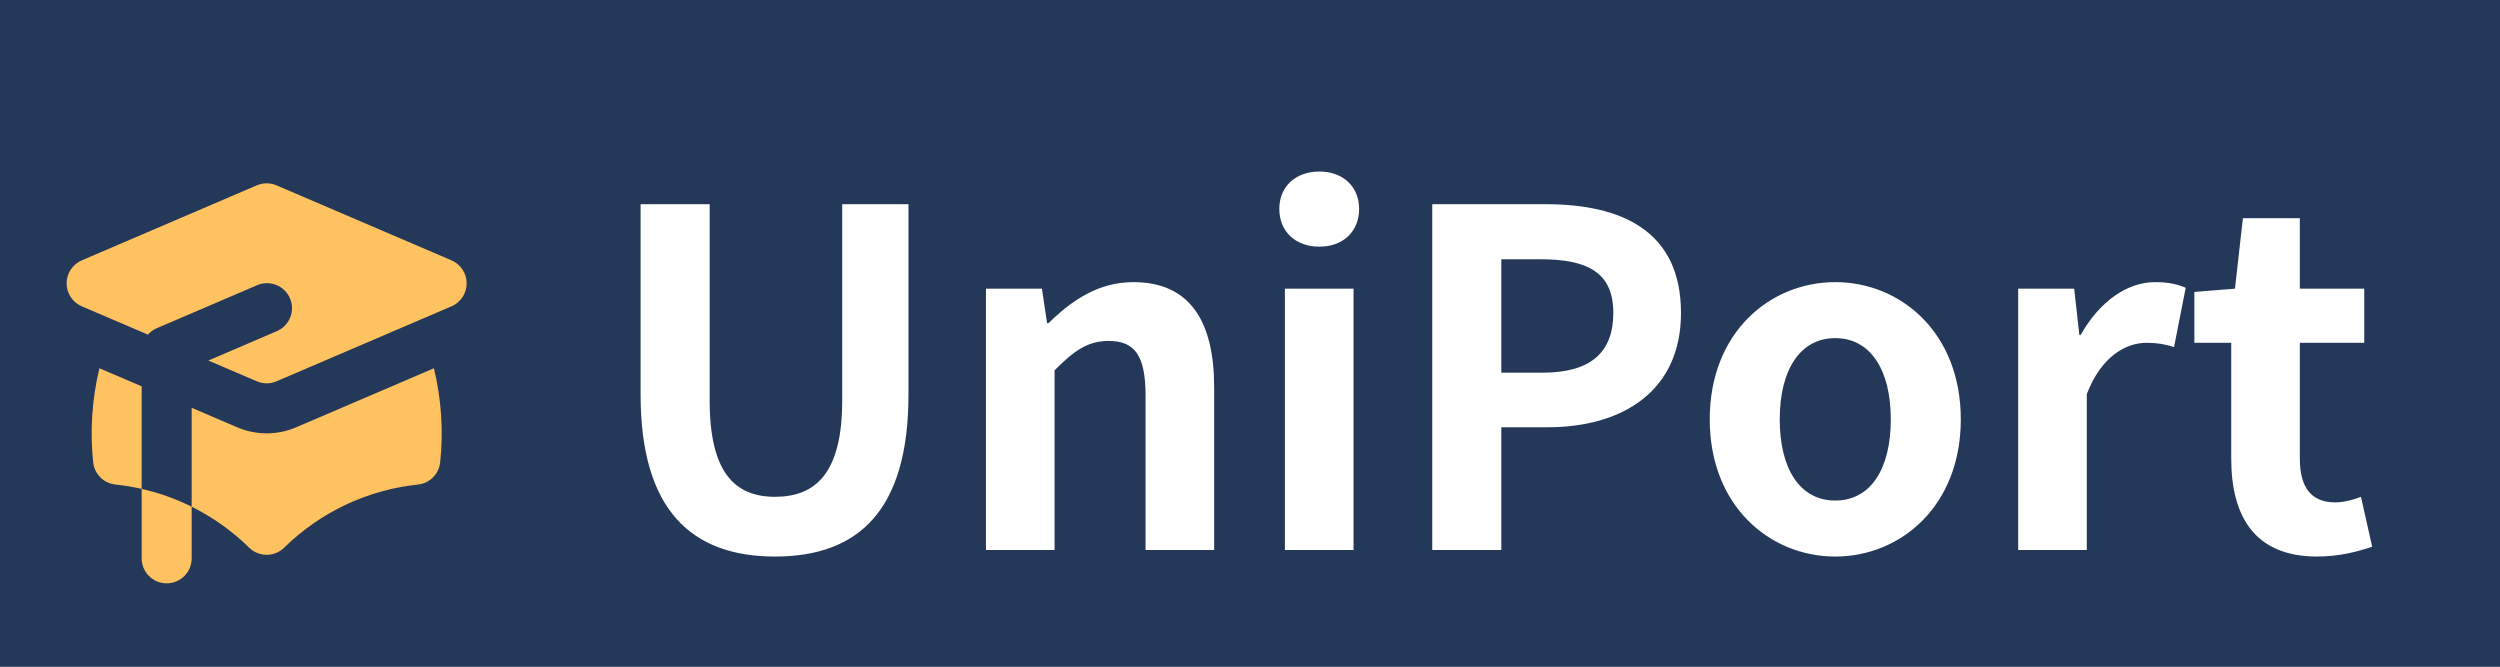 <svg width="150" height="40" viewBox="0 0 150 40" fill="none" xmlns="http://www.w3.org/2000/svg">
<rect x="0" y="0" width="150" height="40" fill="#808080" stroke="none"/>
<g clip-path="url(#clip0)">
<rect width="150" height="40" fill="#243959"/>
<path d="M46.5 33.392C51.568 33.392 54.508 30.564 54.508 23.676V12.252H50.532V24.04C50.532 28.352 48.964 29.808 46.5 29.808C44.092 29.808 42.58 28.352 42.58 24.04V12.252H38.436V23.676C38.436 30.564 41.46 33.392 46.5 33.392ZM59.157 33H63.273V22.22C64.421 21.072 65.233 20.456 66.521 20.456C68.061 20.456 68.733 21.296 68.733 23.732V33H72.849V23.228C72.849 19.28 71.393 16.928 68.005 16.928C65.877 16.928 64.281 18.048 62.909 19.392H62.825L62.517 17.32H59.157V33ZM77.095 33H81.211V17.32H77.095V33ZM79.167 14.8C80.567 14.8 81.547 13.904 81.547 12.532C81.547 11.188 80.567 10.292 79.167 10.292C77.739 10.292 76.759 11.188 76.759 12.532C76.759 13.904 77.739 14.8 79.167 14.8ZM85.935 33H90.079V25.636H92.851C97.303 25.636 100.859 23.508 100.859 18.776C100.859 13.876 97.331 12.252 92.739 12.252H85.935V33ZM90.079 22.36V15.556H92.431C95.287 15.556 96.799 16.368 96.799 18.776C96.799 21.156 95.427 22.36 92.571 22.36H90.079ZM110.116 33.392C114.036 33.392 117.648 30.368 117.648 25.16C117.648 19.952 114.036 16.928 110.116 16.928C106.196 16.928 102.584 19.952 102.584 25.16C102.584 30.368 106.196 33.392 110.116 33.392ZM110.116 30.032C107.988 30.032 106.784 28.128 106.784 25.16C106.784 22.22 107.988 20.288 110.116 20.288C112.244 20.288 113.448 22.22 113.448 25.16C113.448 28.128 112.244 30.032 110.116 30.032ZM121.091 33H125.207V23.648C126.075 21.38 127.559 20.568 128.791 20.568C129.435 20.568 129.883 20.652 130.443 20.82L131.143 17.264C130.667 17.068 130.163 16.928 129.295 16.928C127.671 16.928 125.991 18.048 124.843 20.092H124.759L124.451 17.32H121.091V33ZM139.026 33.392C140.398 33.392 141.49 33.084 142.33 32.804L141.658 29.808C141.238 29.976 140.622 30.144 140.118 30.144C138.718 30.144 137.99 29.304 137.99 27.512V20.568H141.854V17.32H137.99V13.092H134.574L134.098 17.32L131.662 17.516V20.568H133.874V27.512C133.874 31.012 135.302 33.392 139.026 33.392Z" fill="white"/>
<path d="M16.591 11.12C16.404 11.04 16.203 10.999 16 10.999C15.797 10.999 15.596 11.04 15.409 11.12L4.909 15.62C4.638 15.735 4.408 15.928 4.246 16.173C4.083 16.418 3.997 16.706 3.997 17C3.997 17.294 4.083 17.582 4.246 17.827C4.408 18.073 4.638 18.265 4.909 18.38L8.875 20.076C9.022 19.91 9.205 19.778 9.409 19.691L15.409 17.12C15.591 17.039 15.786 16.995 15.985 16.991C16.184 16.986 16.381 17.021 16.567 17.093C16.752 17.166 16.921 17.274 17.063 17.413C17.206 17.551 17.32 17.716 17.398 17.899C17.477 18.082 17.518 18.278 17.52 18.477C17.521 18.676 17.484 18.873 17.408 19.057C17.333 19.241 17.222 19.408 17.082 19.549C16.942 19.69 16.775 19.801 16.591 19.877L12.501 21.632L15.411 22.878C15.597 22.958 15.798 23 16.001 23C16.204 23 16.404 22.958 16.591 22.878L27.091 18.378C27.361 18.263 27.59 18.07 27.752 17.826C27.913 17.581 28 17.294 28 17C28 16.706 27.913 16.419 27.752 16.174C27.59 15.93 27.361 15.737 27.091 15.621L16.591 11.121V11.12ZM5.965 22.096L8.5 23.18V29.333C7.981 29.215 7.455 29.128 6.925 29.072C6.583 29.036 6.264 28.884 6.021 28.641C5.778 28.398 5.626 28.079 5.59 27.737C5.393 25.848 5.52 23.94 5.965 22.094V22.096ZM14.95 32.859C13.936 31.865 12.772 31.035 11.5 30.402V24.467L14.227 25.637C14.787 25.877 15.39 26.001 16 26.001C16.61 26.001 17.213 25.877 17.773 25.637L26.035 22.096C26.483 23.941 26.61 25.85 26.41 27.738C26.374 28.08 26.222 28.399 25.979 28.642C25.736 28.885 25.417 29.038 25.075 29.073C22.049 29.392 19.22 30.726 17.05 32.859C16.77 33.134 16.393 33.288 16 33.288C15.607 33.288 15.23 33.134 14.95 32.859V32.859ZM10 35C10.398 35 10.779 34.842 11.061 34.561C11.342 34.279 11.5 33.898 11.5 33.5V30.402C10.546 29.928 9.539 29.57 8.5 29.334V33.5C8.5 33.898 8.658 34.279 8.939 34.561C9.221 34.842 9.602 35 10 35Z" fill="#FEC260"/>
</g>
<defs>
<clipPath id="clip0">
<rect width="150" height="40" fill="white"/>
</clipPath>
</defs>
</svg>
